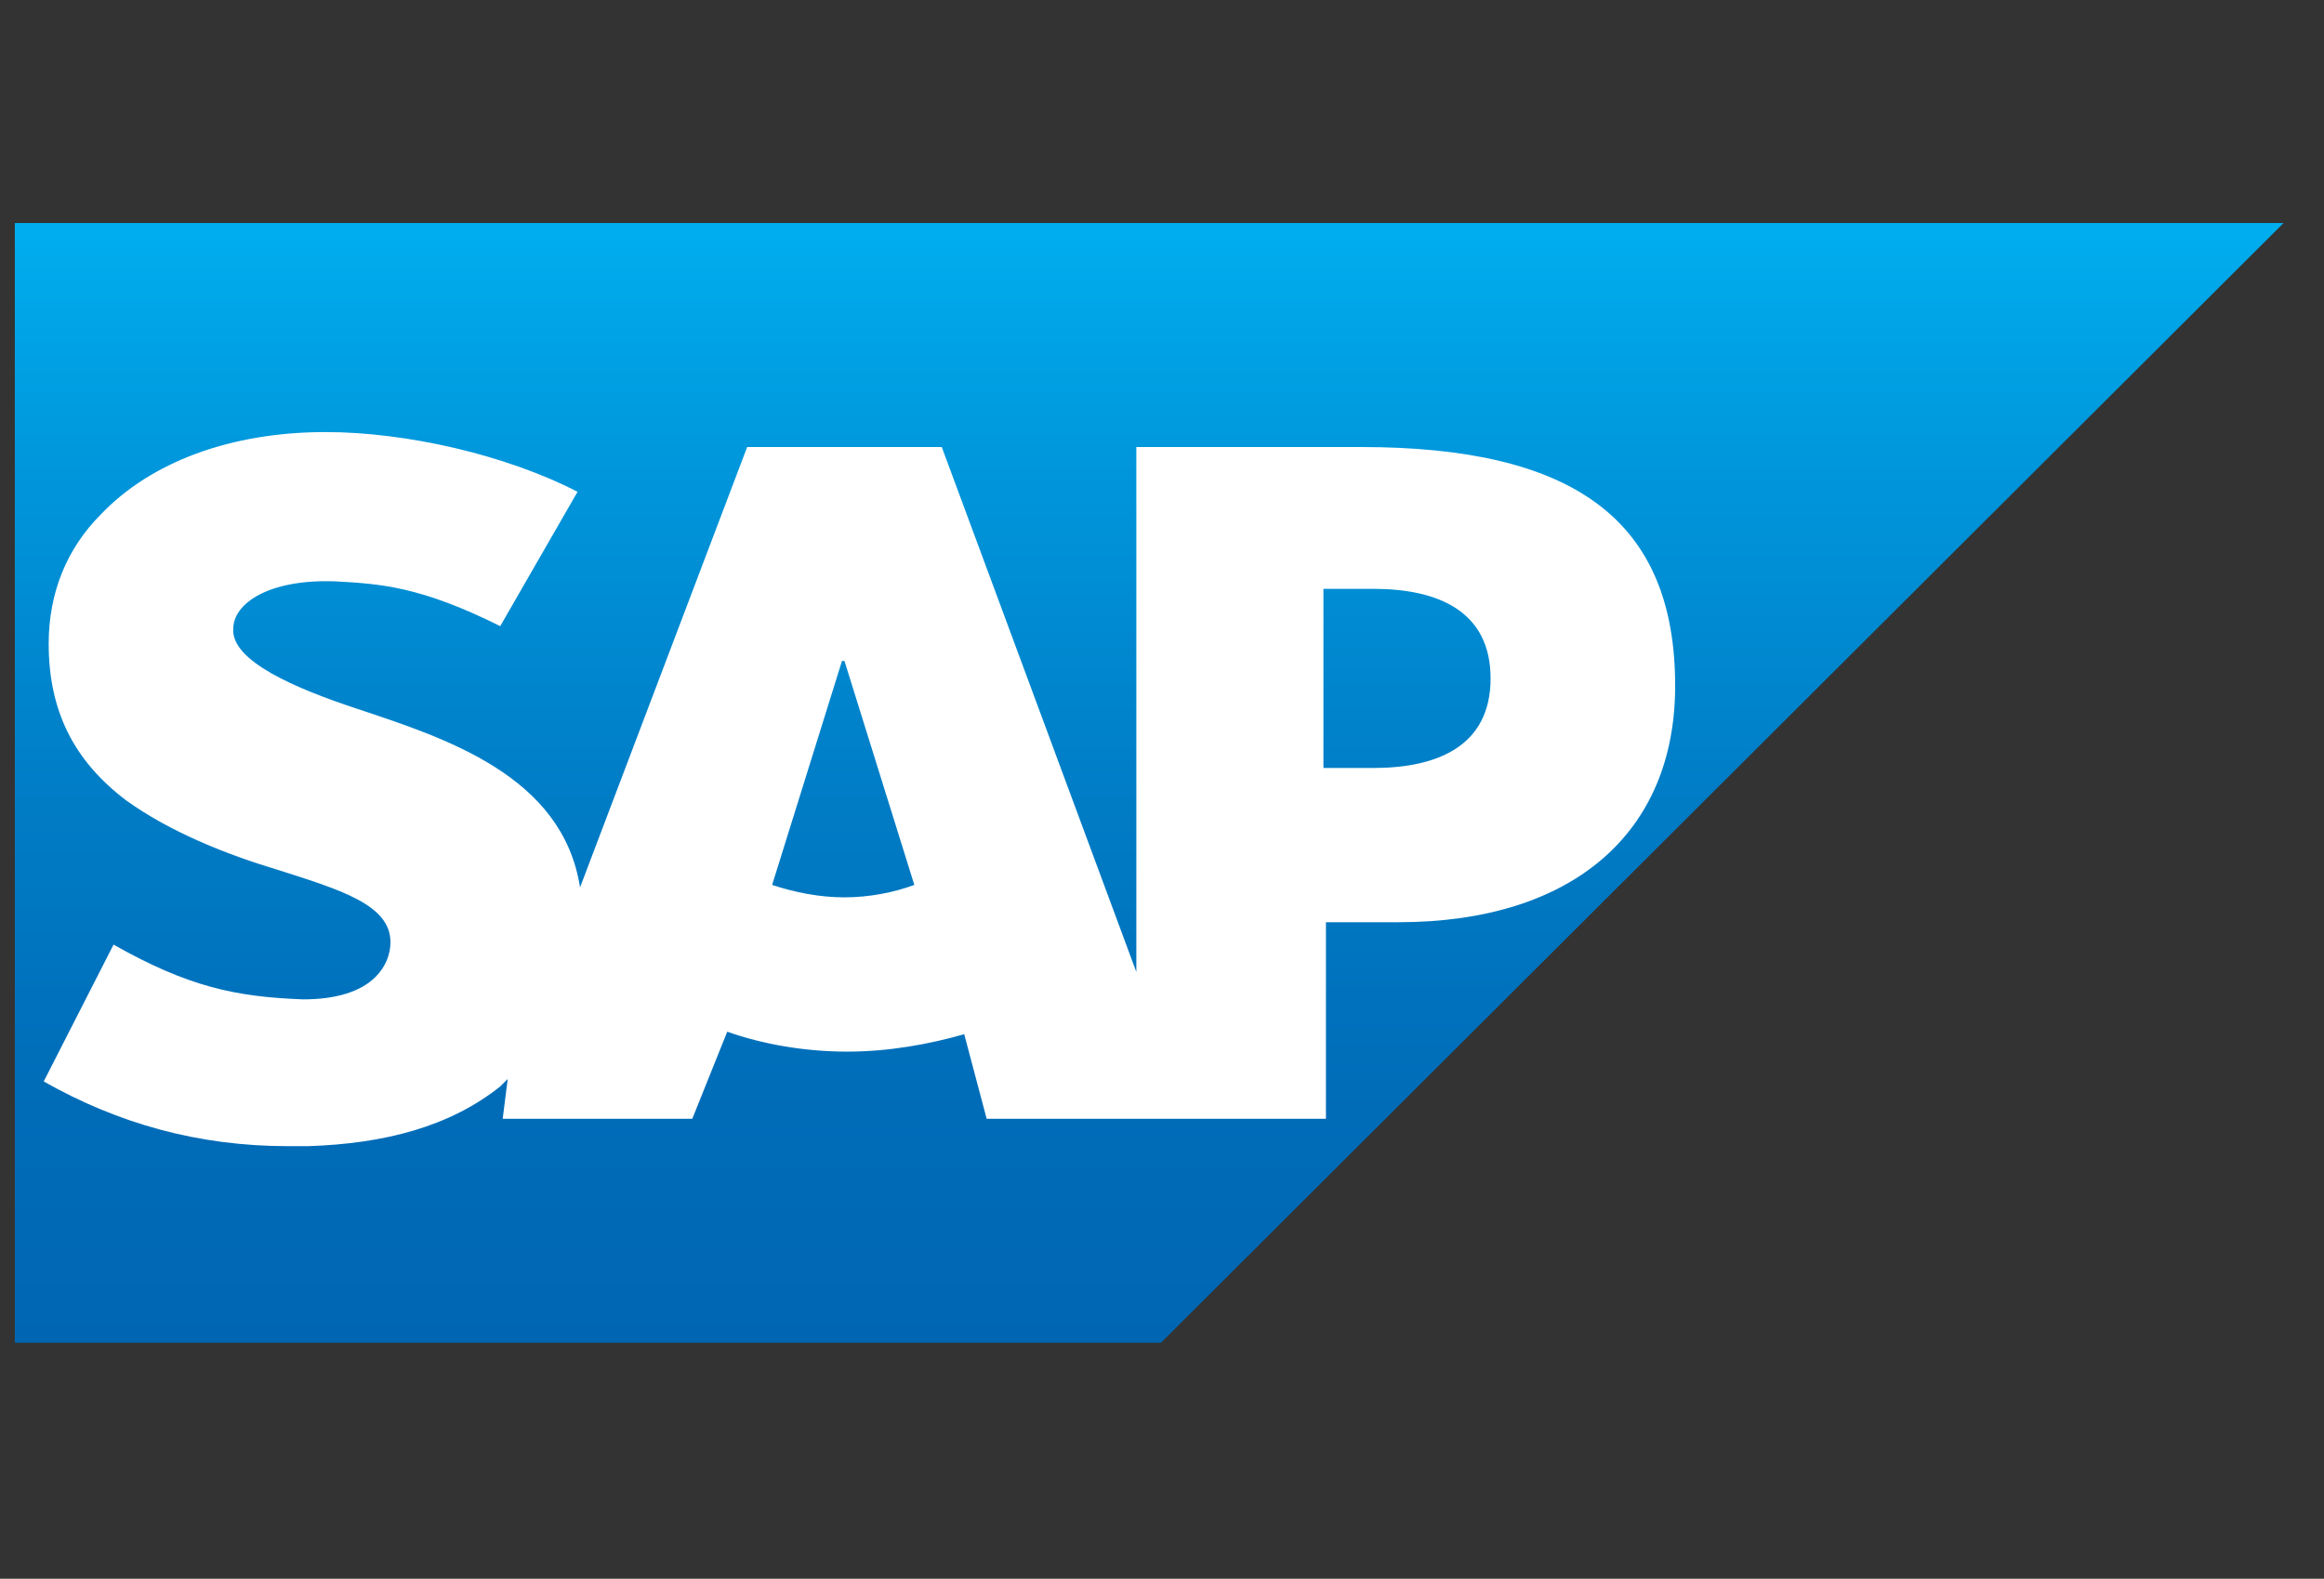 <svg width="78" height="53" viewBox="0 0 78 53" fill="none" xmlns="http://www.w3.org/2000/svg">
<rect x="0" y="0" width="78" height="53" fill="#333333" stroke="none"/>
<g clip-path="url(#clip0_133_2459)">
<path fill-rule="evenodd" clip-rule="evenodd" d="M0.451 45.077H38.965L76.641 7.489H0.451V45.077Z" fill="url(#paint0_linear_133_2459)"/>
<path fill-rule="evenodd" clip-rule="evenodd" d="M45.674 15.007H38.139V32.631L31.608 15.007H25.077L19.468 29.791C18.882 26.032 14.947 24.779 11.932 23.777C9.923 23.109 7.746 22.19 7.83 21.104C7.83 20.269 9.002 19.433 11.263 19.517C12.77 19.601 14.109 19.684 16.789 21.02L19.384 16.51C16.956 15.257 13.607 14.505 10.928 14.505C7.746 14.505 5.067 15.508 3.392 17.262C2.22 18.431 1.634 19.935 1.634 21.605C1.634 23.86 2.471 25.531 4.23 26.867C5.737 27.953 7.662 28.705 9.337 29.206C11.43 29.874 13.105 30.375 13.105 31.628C13.105 32.046 12.937 32.464 12.602 32.798C12.1 33.299 11.263 33.55 10.174 33.55C7.914 33.466 6.323 33.132 3.811 31.712L1.467 36.306C3.979 37.726 6.658 38.478 9.672 38.478H10.342C12.937 38.394 15.114 37.809 16.789 36.473C16.872 36.389 16.956 36.306 17.04 36.222L16.872 37.559H23.235L24.408 34.635C25.58 35.053 27.003 35.304 28.427 35.304C29.85 35.304 31.189 35.053 32.362 34.719L33.115 37.559H44.502V30.96H46.93C52.791 30.96 56.223 27.953 56.223 23.025C56.223 17.429 52.791 15.007 45.674 15.007ZM28.343 30.125C27.506 30.125 26.668 29.958 25.915 29.707L28.259 22.19H28.343L30.687 29.707C30.017 29.958 29.18 30.125 28.343 30.125ZM46.093 25.782H44.418V19.768H46.093C48.269 19.768 50.028 20.519 50.028 22.775C50.028 25.03 48.269 25.782 46.093 25.782Z" fill="white"/>
</g>
<defs>
<linearGradient id="paint0_linear_133_2459" x1="38.532" y1="7.489" x2="38.532" y2="45.077" gradientUnits="userSpaceOnUse">
<stop stop-color="#00AEEF"/>
<stop offset="0.212" stop-color="#0097DC"/>
<stop offset="0.519" stop-color="#007CC5"/>
<stop offset="0.792" stop-color="#006CB8"/>
<stop offset="1" stop-color="#0066B3"/>
</linearGradient>
<clipPath id="clip0_133_2459">
<rect width="76.19" height="37.587" fill="white" transform="translate(0.498 7.488)"/>
</clipPath>
</defs>
</svg>
